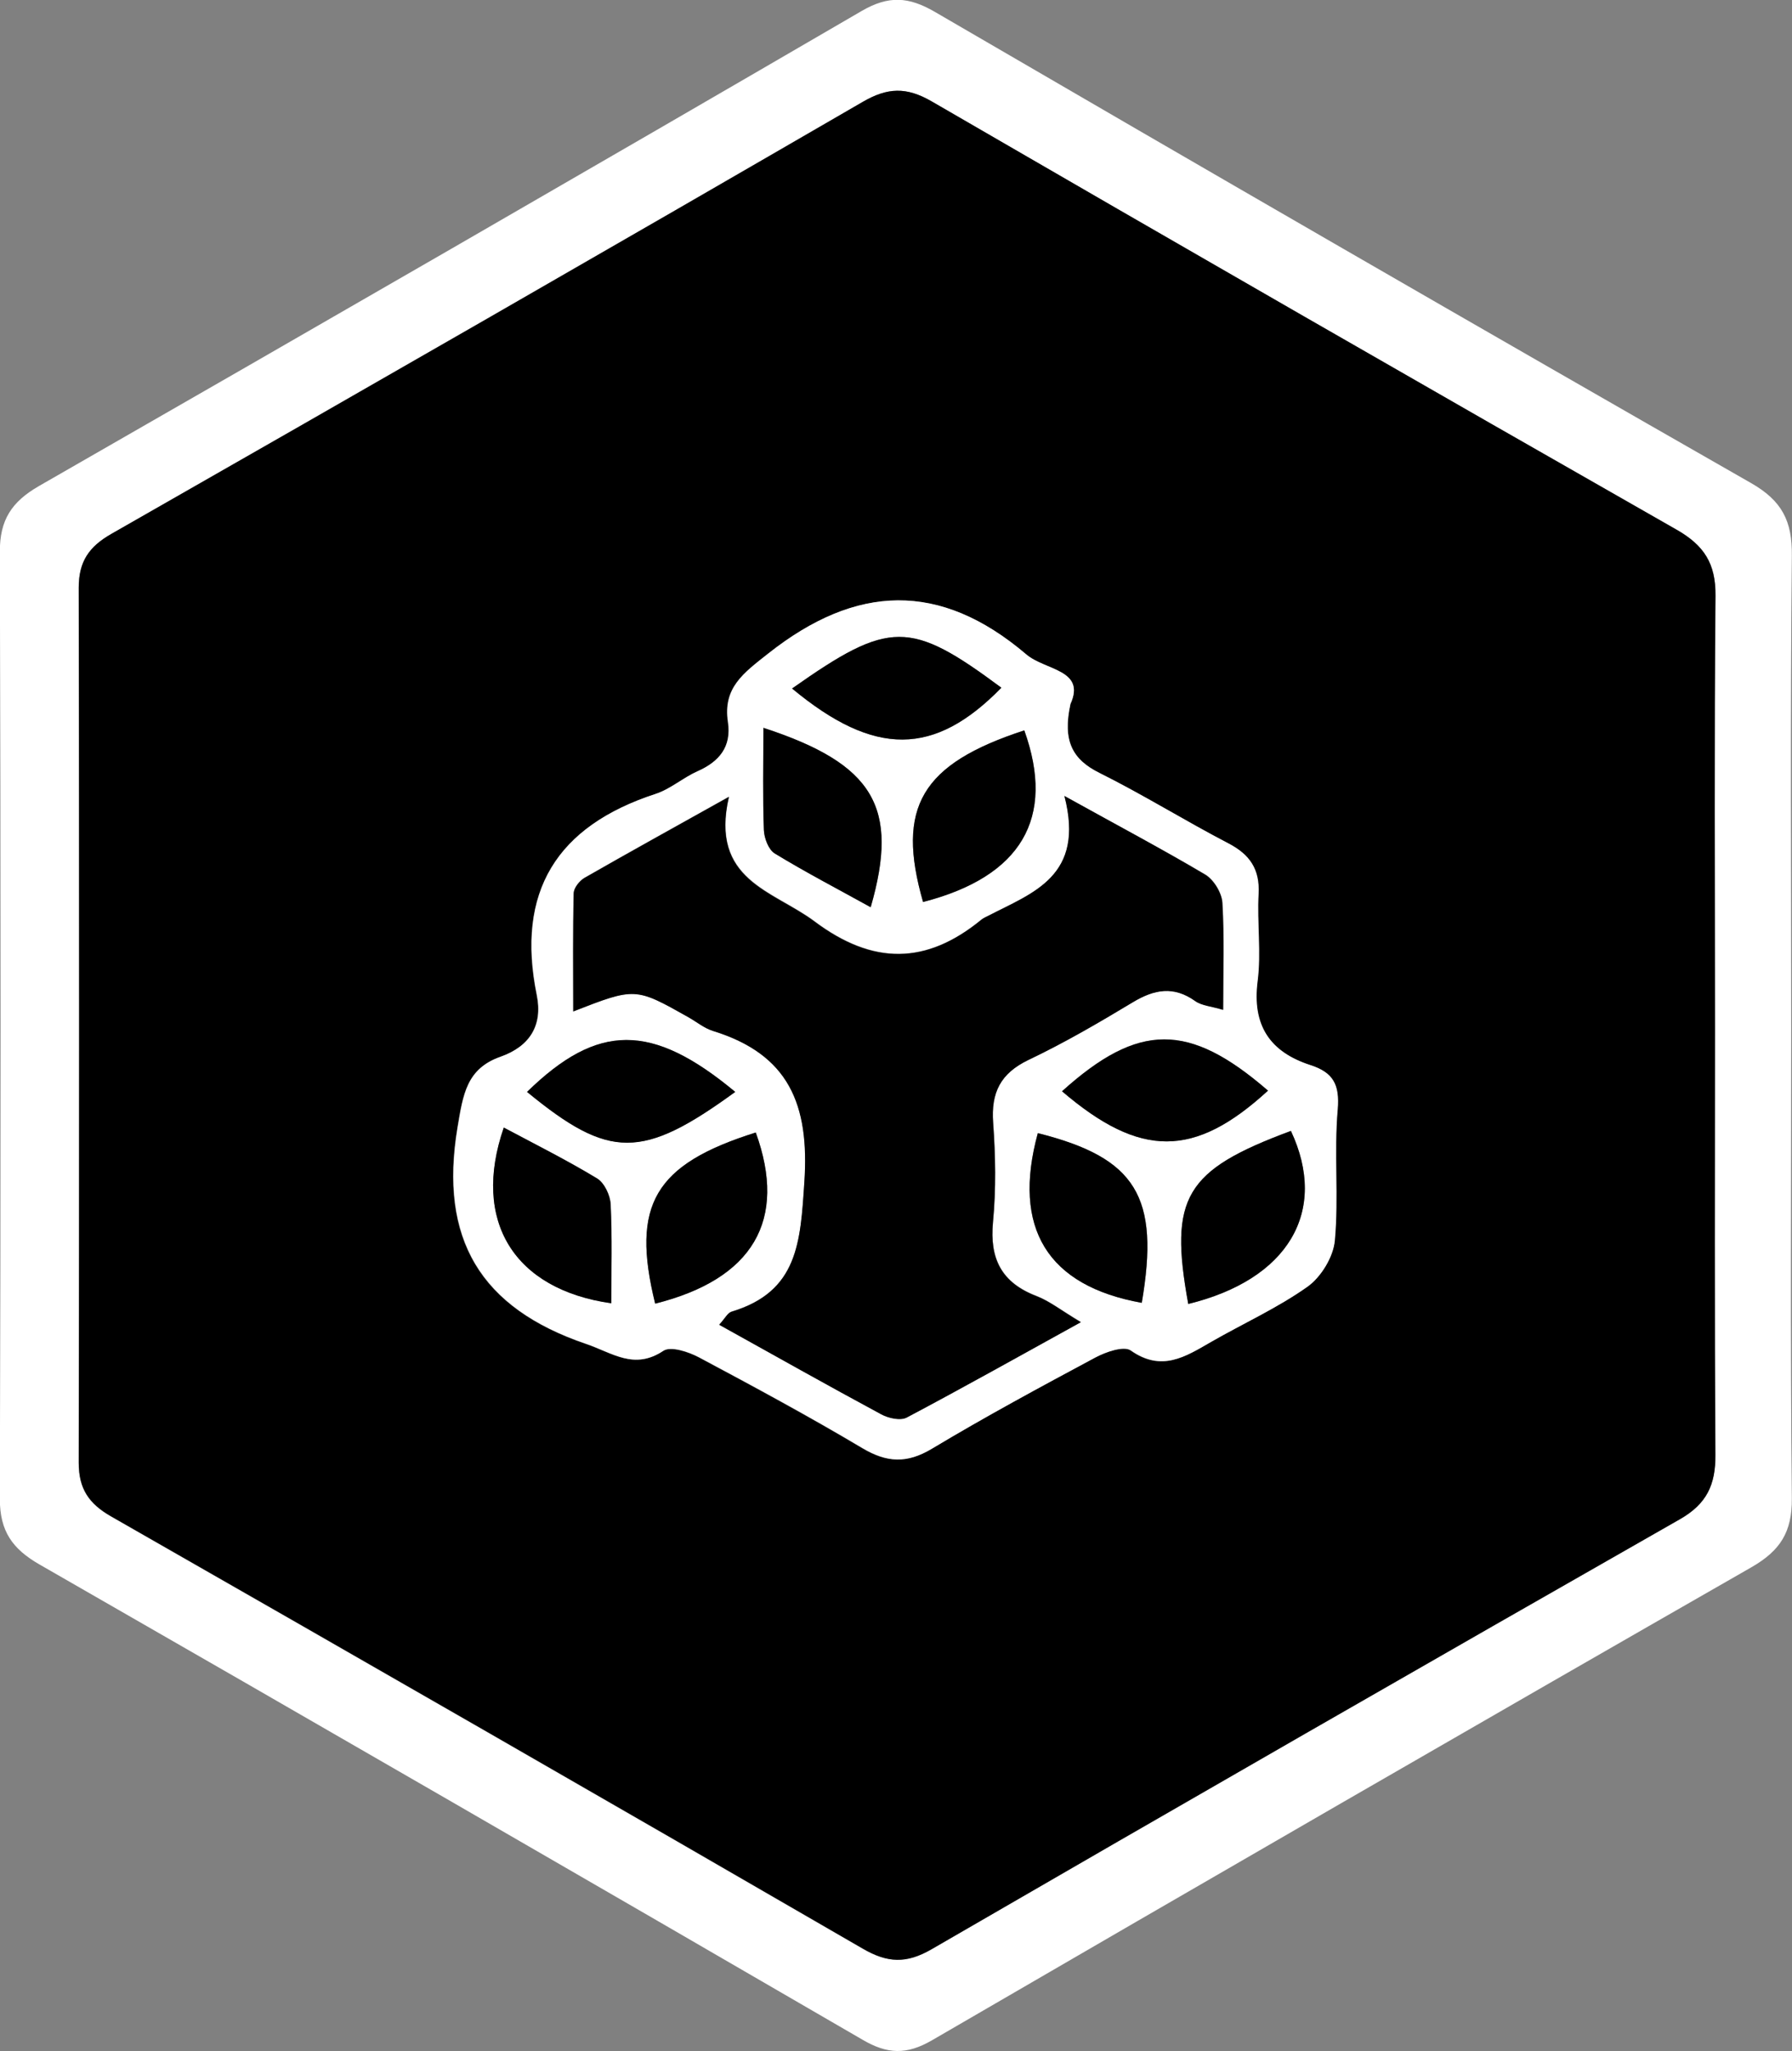 <?xml version="1.0" encoding="utf-8"?>
<!-- Generator: Adobe Illustrator 23.0.3, SVG Export Plug-In . SVG Version: 6.00 Build 0)  -->
<svg version="1.1" id="Laag_1" xmlns="http://www.w3.org/2000/svg" xmlns:xlink="http://www.w3.org/1999/xlink" x="0px" y="0px"
	 viewBox="0 0 112.58 128.84" style="enable-background:new 0 0 112.58 128.84;" xml:space="preserve">
<rect x="0" y="0" width="112.58" height="128.84" fill="#808080" stroke="none"/>
<style type="text/css">
	.st0{fill:#FFFFFF;}
</style>
<g>
	<path class="st0" d="M112.53,64.64c0,9.83-0.06,19.66,0.04,29.48c0.02,2.12-0.73,3.29-2.54,4.33
		c-17.2,9.85-34.35,19.76-51.49,29.72c-1.59,0.92-2.8,0.87-4.35-0.04c-17.21-9.99-34.44-19.95-51.7-29.85
		c-1.71-0.98-2.5-2.09-2.5-4.13c0.06-19.82,0.06-39.64,0-59.47c-0.01-2.02,0.74-3.16,2.46-4.15c17.26-9.9,34.5-19.84,51.7-29.85
		c1.68-0.97,2.93-0.89,4.57,0.06C75.79,10.68,92.87,20.55,110,30.34c1.95,1.11,2.6,2.39,2.57,4.57
		C112.47,44.82,112.53,54.73,112.53,64.64z M107.74,64.66c0-9.08-0.05-18.16,0.04-27.24c0.02-2.01-0.71-3.16-2.45-4.15
		C89.69,24.36,74.1,15.4,58.54,6.37C56.95,5.45,55.77,5.5,54.2,6.4c-15.71,9.1-31.45,18.14-47.22,27.15
		c-1.4,0.8-2.04,1.73-2.04,3.36c0.03,18.33,0.03,36.66,0,54.99c0,1.62,0.63,2.56,2.03,3.36c15.76,9.01,31.51,18.05,47.22,27.15
		c1.56,0.9,2.74,0.96,4.33,0.04c15.64-9.06,31.31-18.06,47.01-27.01c1.7-0.97,2.24-2.17,2.23-4.03
		C107.7,82.49,107.74,73.58,107.74,64.66z"/>
	<path d="M107.74,64.66c0,8.91-0.03,17.83,0.03,26.74c0.01,1.85-0.53,3.06-2.23,4.03c-15.7,8.95-31.37,17.95-47.01,27.01
		c-1.59,0.92-2.77,0.87-4.33-0.04c-15.71-9.1-31.45-18.14-47.22-27.15c-1.4-0.8-2.03-1.74-2.03-3.36c0.03-18.33,0.03-36.66,0-54.99
		c0-1.62,0.64-2.56,2.04-3.36C22.75,24.55,38.49,15.51,54.2,6.4c1.56-0.91,2.74-0.95,4.33-0.03c15.56,9.02,31.16,17.99,46.79,26.9
		c1.74,0.99,2.47,2.14,2.45,4.15C107.69,46.5,107.74,55.58,107.74,64.66z M67.25,44.22c0.98-2.17-1.6-2.09-2.8-3.11
		c-5.41-4.6-10.67-4.42-16.2-0.05c-1.57,1.24-2.85,2.15-2.53,4.3c0.24,1.56-0.53,2.49-1.92,3.1c-0.91,0.4-1.7,1.11-2.63,1.42
		c-6.22,2.03-8.77,6.15-7.46,12.63c0.39,1.9-0.44,3.23-2.28,3.88c-2.14,0.76-2.35,2.37-2.7,4.45c-1.16,6.99,1.43,11.33,8.09,13.59
		c1.66,0.56,3.01,1.65,4.84,0.43c0.46-0.31,1.58,0.06,2.24,0.41c3.45,1.84,6.9,3.7,10.26,5.7c1.54,0.92,2.8,0.98,4.37,0.04
		c3.35-2.01,6.8-3.88,10.25-5.72c0.67-0.36,1.81-0.76,2.25-0.45c1.94,1.37,3.43,0.39,5.04-0.54c2.02-1.16,4.17-2.13,6.06-3.47
		c0.85-0.6,1.62-1.87,1.71-2.9c0.25-2.73-0.06-5.5,0.18-8.23c0.14-1.57-0.29-2.32-1.7-2.78c-2.55-0.83-3.69-2.49-3.33-5.28
		c0.23-1.8-0.03-3.66,0.06-5.49c0.08-1.54-0.55-2.46-1.89-3.16c-2.73-1.42-5.35-3.06-8.11-4.43C67.37,47.7,66.74,46.53,67.25,44.22z
		"/>
	<path class="st0" d="M67.25,44.22c-0.51,2.32,0.12,3.49,1.82,4.33c2.75,1.37,5.38,3.01,8.11,4.43c1.34,0.7,1.97,1.62,1.89,3.16
		c-0.1,1.83,0.17,3.69-0.06,5.49c-0.36,2.79,0.78,4.46,3.33,5.28c1.41,0.46,1.83,1.21,1.7,2.78c-0.24,2.73,0.07,5.51-0.18,8.23
		c-0.09,1.03-0.86,2.29-1.71,2.9c-1.89,1.34-4.04,2.31-6.06,3.47c-1.61,0.93-3.1,1.9-5.04,0.54c-0.44-0.31-1.58,0.09-2.25,0.45
		c-3.45,1.85-6.9,3.71-10.25,5.72c-1.57,0.94-2.82,0.88-4.37-0.04c-3.36-2-6.81-3.86-10.26-5.7c-0.66-0.35-1.78-0.72-2.24-0.41
		c-1.84,1.22-3.18,0.14-4.84-0.43c-6.66-2.26-9.25-6.61-8.09-13.59c0.35-2.08,0.56-3.7,2.7-4.45c1.84-0.65,2.67-1.97,2.28-3.88
		c-1.32-6.48,1.24-10.6,7.46-12.63c0.93-0.3,1.72-1.01,2.63-1.42c1.38-0.61,2.15-1.55,1.92-3.1c-0.32-2.15,0.96-3.06,2.53-4.3
		c5.53-4.37,10.79-4.55,16.2,0.05C65.65,42.12,68.23,42.05,67.25,44.22z M66.87,50c1.31,5.05-1.99,6.07-4.77,7.51
		c-0.15,0.08-0.31,0.14-0.43,0.24c-3.47,2.85-6.82,2.87-10.49,0.12c-2.61-1.96-6.58-2.57-5.38-7.83c-3.47,1.94-6.28,3.49-9.07,5.09
		c-0.32,0.18-0.68,0.63-0.68,0.96c-0.06,2.42-0.03,4.85-0.03,7.43c3.9-1.51,3.9-1.51,7.25,0.37c0.51,0.29,0.98,0.68,1.52,0.85
		c4.77,1.47,6.08,4.61,5.75,9.51c-0.25,3.76-0.39,6.87-4.57,8.13c-0.25,0.08-0.42,0.43-0.78,0.82c3.49,1.94,6.81,3.81,10.17,5.62
		c0.46,0.25,1.21,0.42,1.61,0.21c3.55-1.88,7.06-3.84,10.94-5.99c-1.24-0.74-1.97-1.32-2.79-1.64c-2.19-0.84-2.95-2.33-2.73-4.65
		c0.19-2.06,0.16-4.16,0.01-6.23c-0.14-1.9,0.46-3.12,2.23-3.96c2.25-1.08,4.41-2.34,6.55-3.62c1.35-0.81,2.56-1.03,3.92-0.07
		c0.41,0.29,1,0.33,1.75,0.55c0-2.43,0.08-4.58-0.05-6.73c-0.04-0.62-0.54-1.44-1.07-1.76C73.09,53.38,70.37,51.94,66.87,50z
		 M74.65,81.91c6.27-1.53,8.82-5.82,6.45-10.87C74.45,73.51,73.43,75.22,74.65,81.91z M47.96,45.72c0,2.32-0.04,4.37,0.03,6.42
		c0.02,0.51,0.29,1.23,0.68,1.47c1.95,1.19,3.97,2.24,6.03,3.38C56.51,50.71,54.91,47.99,47.96,45.72z M57.99,56.66
		c6.16-1.58,8.33-5.26,6.36-10.78C57.89,47.99,56.28,50.71,57.99,56.66z M31.65,70.83C29.62,76.7,32.29,81,38.41,81.86
		c0-2.09,0.06-4.16-0.04-6.22c-0.03-0.56-0.4-1.34-0.85-1.62C35.62,72.88,33.64,71.89,31.65,70.83z M49.76,43.25
		c5.19,4.3,8.95,4.25,13.15-0.05C57.17,38.94,55.89,38.94,49.76,43.25z M46.19,68.59c-5.25-4.36-8.65-4.33-13.08,0
		C38.28,72.83,40.34,72.85,46.19,68.59z M66.72,68.55c4.93,4.21,8.32,4.2,12.94-0.04C74.69,64.2,71.53,64.21,66.72,68.55z
		 M41.16,81.89c6.15-1.54,8.32-5.24,6.32-10.75C41.12,73.14,39.63,75.68,41.16,81.89z M65.2,71.18c-1.63,5.96,0.6,9.59,6.53,10.66
		C72.88,75.17,71.38,72.73,65.2,71.18z"/>
	<path d="M66.87,50c3.5,1.94,6.22,3.38,8.85,4.95c0.53,0.32,1.03,1.14,1.07,1.76c0.13,2.15,0.05,4.3,0.05,6.73
		c-0.75-0.23-1.34-0.26-1.75-0.55c-1.36-0.97-2.57-0.74-3.92,0.07c-2.14,1.29-4.3,2.55-6.55,3.62c-1.77,0.85-2.37,2.06-2.23,3.96
		c0.15,2.07,0.19,4.17-0.01,6.23c-0.22,2.31,0.54,3.81,2.73,4.65c0.82,0.31,1.55,0.9,2.79,1.64c-3.88,2.14-7.39,4.11-10.94,5.99
		c-0.4,0.21-1.16,0.04-1.61-0.21c-3.36-1.81-6.68-3.68-10.17-5.62c0.36-0.39,0.53-0.75,0.78-0.82c4.18-1.26,4.32-4.37,4.57-8.13
		c0.33-4.9-0.98-8.04-5.75-9.51c-0.54-0.17-1.01-0.56-1.52-0.85c-3.35-1.89-3.35-1.89-7.25-0.37c0-2.58-0.03-5.01,0.03-7.43
		c0.01-0.33,0.37-0.78,0.68-0.96c2.79-1.6,5.6-3.15,9.07-5.09c-1.21,5.26,2.77,5.88,5.38,7.83c3.67,2.75,7.02,2.73,10.49-0.12
		c0.13-0.1,0.29-0.17,0.43-0.24C64.88,56.08,68.18,55.05,66.87,50z"/>
	<path d="M74.65,81.91c-1.22-6.7-0.21-8.4,6.45-10.87C83.47,76.1,80.93,80.38,74.65,81.91z"/>
	<path d="M47.96,45.72c6.95,2.27,8.55,4.99,6.74,11.27c-2.06-1.14-4.08-2.19-6.03-3.38c-0.39-0.24-0.66-0.96-0.68-1.47
		C47.91,50.09,47.96,48.04,47.96,45.72z"/>
	<path d="M57.99,56.66c-1.71-5.95-0.11-8.67,6.36-10.78C66.33,51.39,64.16,55.07,57.99,56.66z"/>
	<path d="M31.65,70.83c1.99,1.06,3.97,2.05,5.86,3.2c0.46,0.28,0.82,1.05,0.85,1.62c0.1,2.06,0.04,4.13,0.04,6.22
		C32.29,81,29.62,76.7,31.65,70.83z"/>
	<path d="M49.76,43.25c6.13-4.32,7.41-4.31,13.15-0.05C58.71,47.51,54.95,47.56,49.76,43.25z"/>
	<path d="M46.19,68.59c-5.85,4.26-7.91,4.25-13.08,0C37.55,64.26,40.94,64.22,46.19,68.59z"/>
	<path d="M66.72,68.55c4.81-4.33,7.97-4.34,12.94-0.04C75.04,72.75,71.64,72.76,66.72,68.55z"/>
	<path d="M41.16,81.89c-1.53-6.21-0.04-8.75,6.32-10.75C49.48,76.65,47.31,80.35,41.16,81.89z"/>
	<path d="M65.2,71.18c6.18,1.55,7.67,3.99,6.53,10.66C65.8,80.78,63.57,77.14,65.2,71.18z"/>
</g>
</svg>
